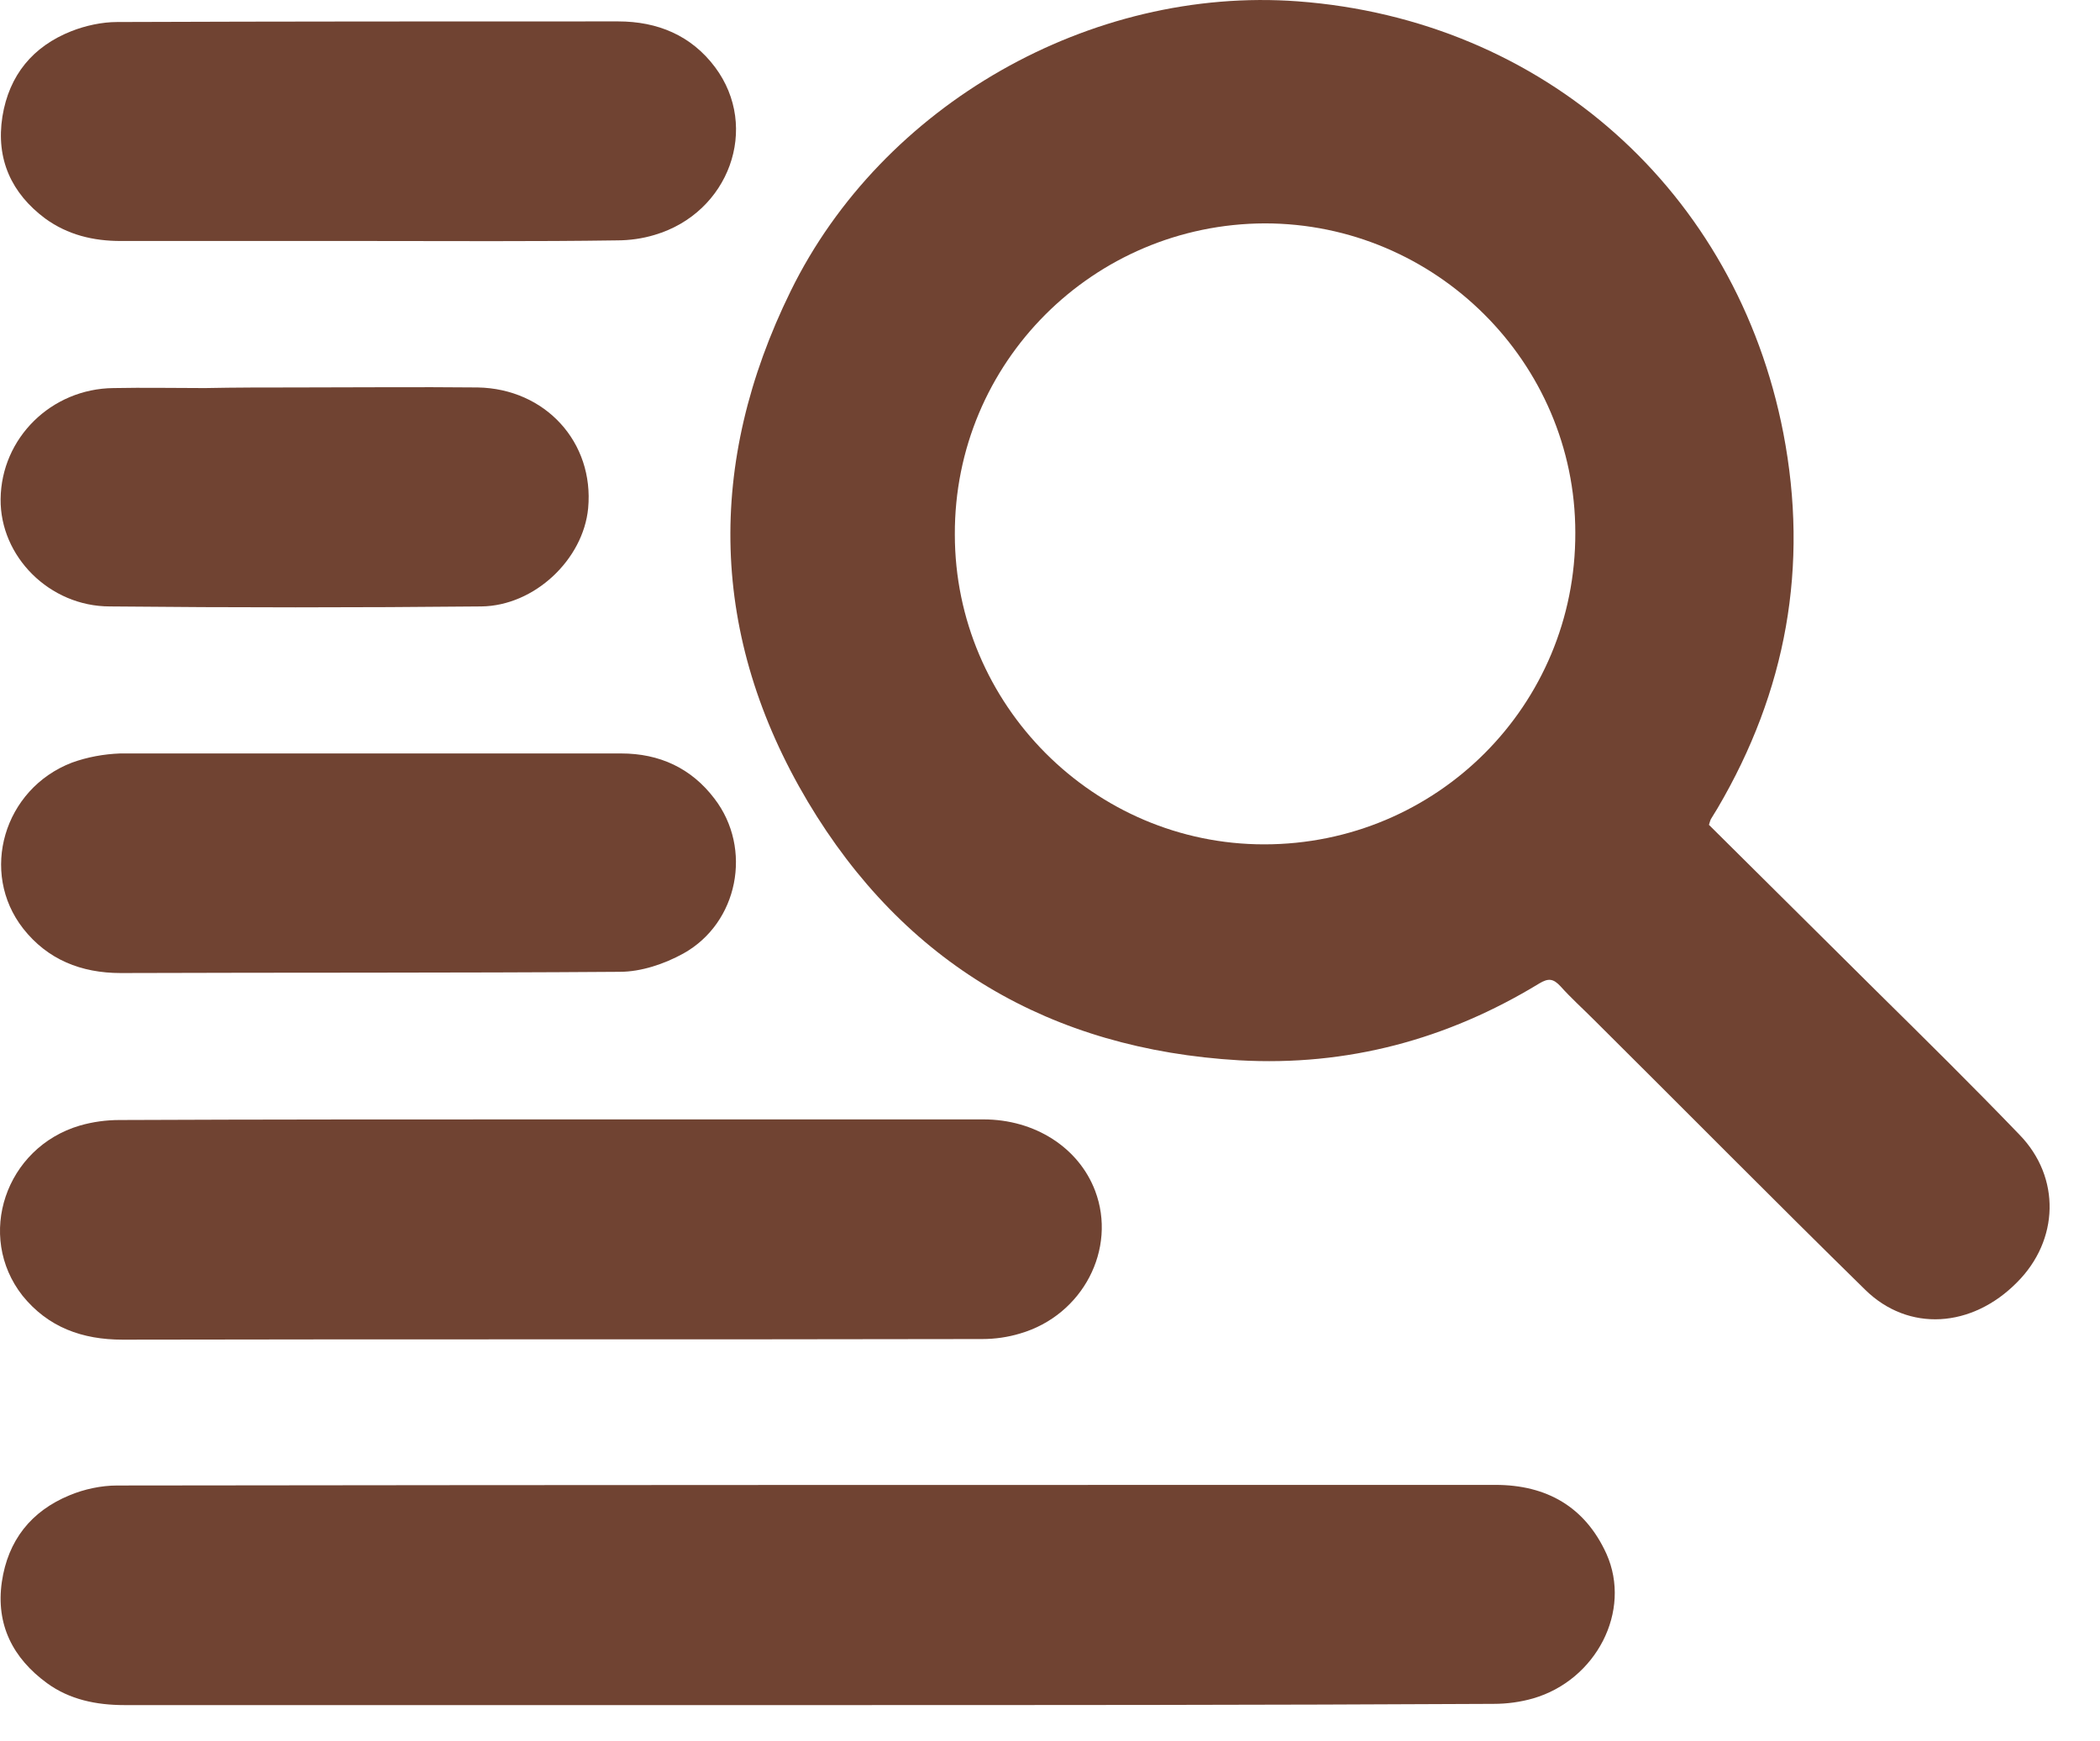 <svg width="41" height="34" viewBox="0 0 41 34" fill="none" xmlns="http://www.w3.org/2000/svg">
<path d="M33.365 16.107C34.449 17.179 35.533 18.263 36.629 19.347C37.57 20.276 38.511 21.205 39.428 22.158C40.238 22.992 40.202 24.219 39.38 25.041C38.499 25.934 37.26 26.017 36.414 25.184C34.639 23.444 32.888 21.67 31.125 19.919C30.911 19.704 30.673 19.49 30.47 19.263C30.327 19.108 30.232 19.097 30.053 19.204C28.255 20.3 26.301 20.824 24.193 20.705C20.512 20.49 17.653 18.811 15.771 15.654C13.853 12.426 13.782 9.055 15.437 5.684C17.224 2.039 21.298 -0.272 25.336 0.026C30.137 0.383 33.901 3.73 34.818 8.459C35.318 11.056 34.877 13.498 33.532 15.785C33.484 15.857 33.448 15.928 33.401 15.999C33.389 16.023 33.389 16.035 33.365 16.107ZM18.642 10.437C18.642 13.76 21.358 16.488 24.681 16.488C28.052 16.488 30.768 13.772 30.756 10.401C30.756 7.078 28.028 4.362 24.693 4.362C21.346 4.374 18.63 7.078 18.642 10.437Z" fill="#704332"/>
<path d="M15.759 33.296C11.316 33.296 6.873 33.296 2.43 33.296C1.882 33.296 1.358 33.189 0.917 32.867C0.25 32.379 -0.084 31.724 0.036 30.89C0.155 30.08 0.607 29.508 1.358 29.199C1.644 29.079 1.977 29.008 2.287 29.008C11.257 28.996 20.226 28.996 29.196 28.996C30.196 28.996 30.947 29.425 31.364 30.342C31.864 31.462 31.161 32.808 29.934 33.165C29.684 33.237 29.422 33.272 29.16 33.272C24.693 33.296 20.226 33.296 15.759 33.296Z" fill="#704332"/>
<path d="M10.78 21.859C13.591 21.859 16.402 21.859 19.202 21.859C20.202 21.859 21.06 22.407 21.381 23.253C21.81 24.385 21.143 25.683 19.916 26.04C19.678 26.112 19.428 26.148 19.178 26.148C13.579 26.16 7.993 26.148 2.394 26.16C1.608 26.16 0.941 25.921 0.44 25.302C-0.477 24.134 0.107 22.407 1.56 21.979C1.81 21.907 2.072 21.871 2.334 21.871C5.157 21.859 7.969 21.859 10.78 21.859Z" fill="#704332"/>
<path d="M7.182 4.706C5.574 4.706 3.966 4.706 2.358 4.706C1.822 4.706 1.322 4.587 0.881 4.266C0.226 3.777 -0.084 3.11 0.047 2.276C0.178 1.466 0.643 0.906 1.393 0.609C1.667 0.501 1.989 0.43 2.287 0.43C5.55 0.418 8.802 0.418 12.066 0.418C12.84 0.418 13.496 0.692 13.96 1.311C14.842 2.491 14.234 4.158 12.781 4.587C12.543 4.659 12.293 4.694 12.042 4.694C10.422 4.718 8.802 4.706 7.182 4.706Z" fill="#704332"/>
<path d="M7.23 14.713C8.862 14.713 10.494 14.713 12.126 14.713C12.876 14.713 13.496 14.999 13.948 15.594C14.699 16.571 14.413 18.024 13.341 18.62C12.972 18.823 12.519 18.977 12.102 18.977C8.85 19.001 5.61 18.989 2.358 19.001C1.584 19.001 0.929 18.739 0.452 18.132C-0.405 17.036 0.071 15.404 1.405 14.892C1.703 14.784 2.025 14.725 2.346 14.713C3.966 14.713 5.598 14.713 7.23 14.713Z" fill="#704332"/>
<path d="M5.789 7.566C6.968 7.566 8.148 7.554 9.327 7.566C10.649 7.59 11.602 8.638 11.483 9.924C11.388 10.925 10.435 11.83 9.398 11.842C6.98 11.866 4.562 11.866 2.144 11.842C0.965 11.842 -8.39792e-05 10.865 0.012 9.746C0.024 8.555 1.001 7.59 2.216 7.578C2.811 7.566 3.407 7.578 4.002 7.578C4.598 7.566 5.193 7.566 5.789 7.566Z" fill="#704332"/>
</svg>
